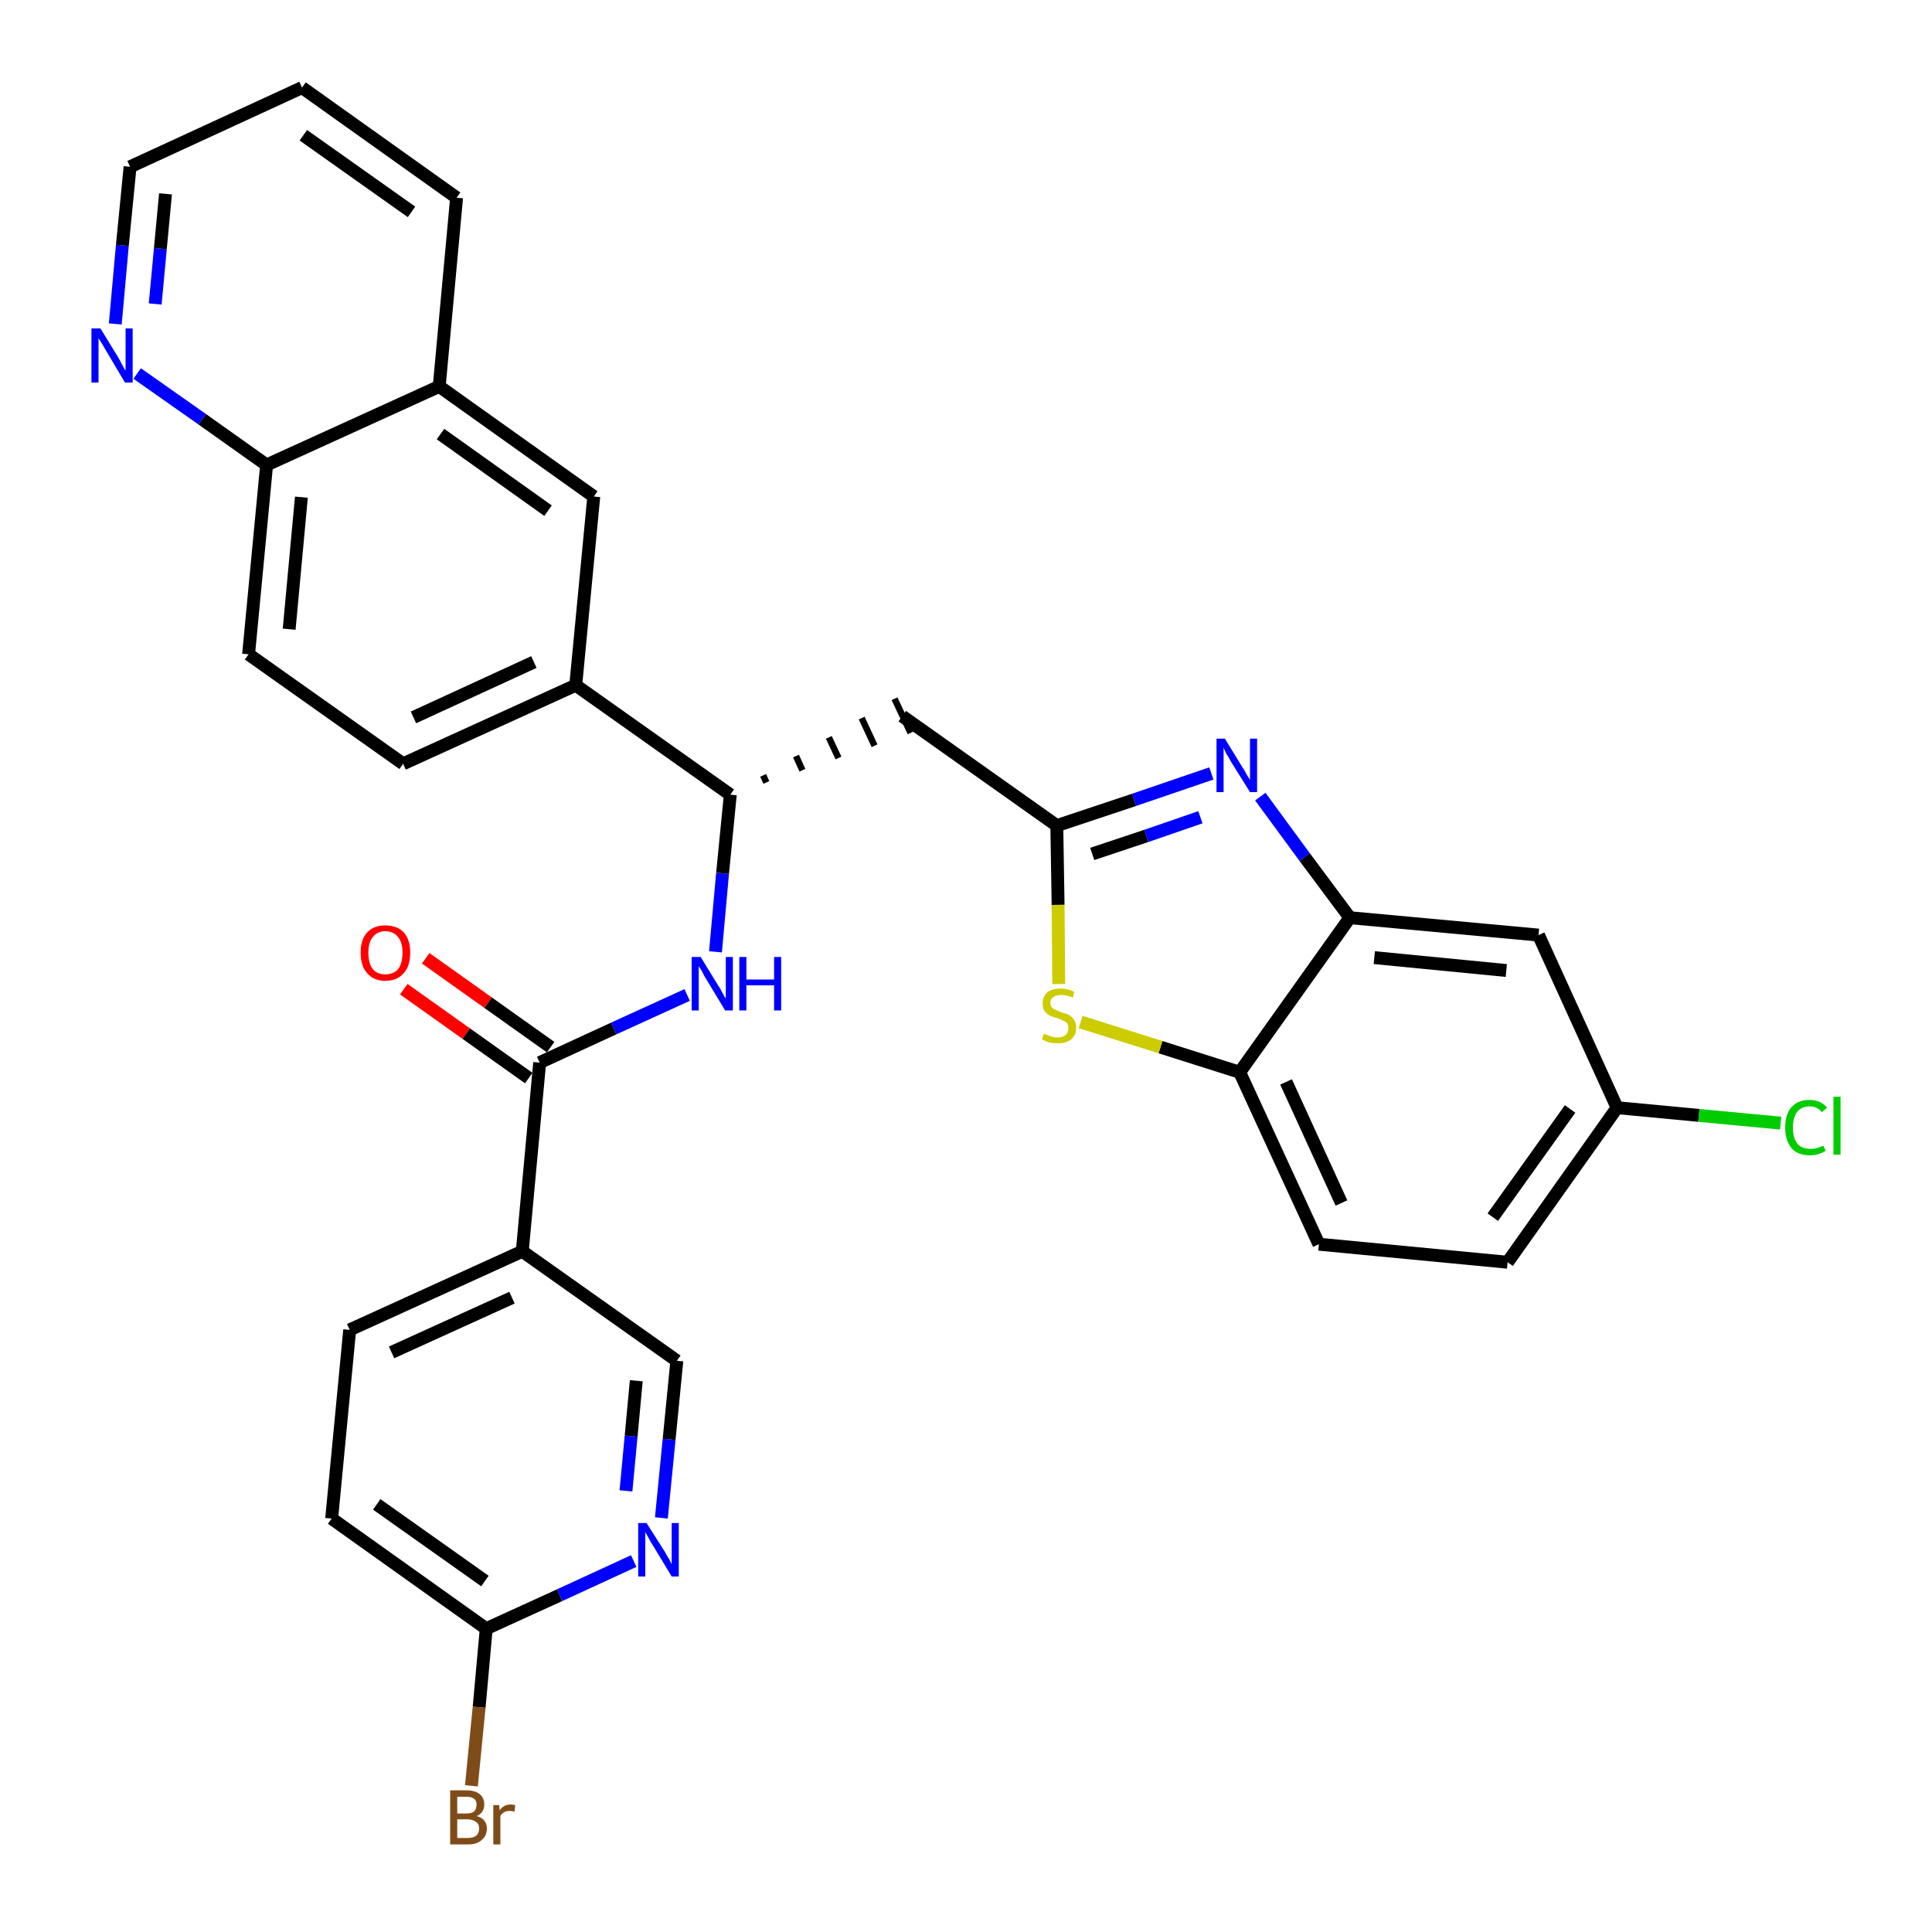<?xml version='1.0' encoding='iso-8859-1'?>
<svg version='1.1' baseProfile='full'
              xmlns='http://www.w3.org/2000/svg'
                      xmlns:rdkit='http://www.rdkit.org/xml'
                      xmlns:xlink='http://www.w3.org/1999/xlink'
                  xml:space='preserve'
width='300px' height='300px' viewBox='0 0 300 300'>
<!-- END OF HEADER -->
<path class='bond-0 atom-0 atom-1' d='M 62.7,153.6 L 72.4,160.5' style='fill:none;fill-rule:evenodd;stroke:#FF0000;stroke-width:2.0px;stroke-linecap:butt;stroke-linejoin:miter;stroke-opacity:1' />
<path class='bond-0 atom-0 atom-1' d='M 72.4,160.5 L 82.1,167.4' style='fill:none;fill-rule:evenodd;stroke:#000000;stroke-width:2.0px;stroke-linecap:butt;stroke-linejoin:miter;stroke-opacity:1' />
<path class='bond-0 atom-0 atom-1' d='M 66.1,148.8 L 75.8,155.7' style='fill:none;fill-rule:evenodd;stroke:#FF0000;stroke-width:2.0px;stroke-linecap:butt;stroke-linejoin:miter;stroke-opacity:1' />
<path class='bond-0 atom-0 atom-1' d='M 75.8,155.7 L 85.5,162.6' style='fill:none;fill-rule:evenodd;stroke:#000000;stroke-width:2.0px;stroke-linecap:butt;stroke-linejoin:miter;stroke-opacity:1' />
<path class='bond-1 atom-1 atom-2' d='M 83.8,165.0 L 95.3,159.7' style='fill:none;fill-rule:evenodd;stroke:#000000;stroke-width:2.0px;stroke-linecap:butt;stroke-linejoin:miter;stroke-opacity:1' />
<path class='bond-1 atom-1 atom-2' d='M 95.3,159.7 L 106.7,154.5' style='fill:none;fill-rule:evenodd;stroke:#0000FF;stroke-width:2.0px;stroke-linecap:butt;stroke-linejoin:miter;stroke-opacity:1' />
<path class='bond-24 atom-1 atom-25' d='M 83.8,165.0 L 81.1,194.3' style='fill:none;fill-rule:evenodd;stroke:#000000;stroke-width:2.0px;stroke-linecap:butt;stroke-linejoin:miter;stroke-opacity:1' />
<path class='bond-2 atom-2 atom-3' d='M 111.1,147.8 L 112.2,135.6' style='fill:none;fill-rule:evenodd;stroke:#0000FF;stroke-width:2.0px;stroke-linecap:butt;stroke-linejoin:miter;stroke-opacity:1' />
<path class='bond-2 atom-2 atom-3' d='M 112.2,135.6 L 113.4,123.4' style='fill:none;fill-rule:evenodd;stroke:#000000;stroke-width:2.0px;stroke-linecap:butt;stroke-linejoin:miter;stroke-opacity:1' />
<path class='bond-3 atom-3 atom-4' d='M 119.0,121.5 L 118.5,120.4' style='fill:none;fill-rule:evenodd;stroke:#000000;stroke-width:1.0px;stroke-linecap:butt;stroke-linejoin:miter;stroke-opacity:1' />
<path class='bond-3 atom-3 atom-4' d='M 124.6,119.6 L 123.6,117.4' style='fill:none;fill-rule:evenodd;stroke:#000000;stroke-width:1.0px;stroke-linecap:butt;stroke-linejoin:miter;stroke-opacity:1' />
<path class='bond-3 atom-3 atom-4' d='M 130.2,117.7 L 128.7,114.5' style='fill:none;fill-rule:evenodd;stroke:#000000;stroke-width:1.0px;stroke-linecap:butt;stroke-linejoin:miter;stroke-opacity:1' />
<path class='bond-3 atom-3 atom-4' d='M 135.8,115.8 L 133.8,111.5' style='fill:none;fill-rule:evenodd;stroke:#000000;stroke-width:1.0px;stroke-linecap:butt;stroke-linejoin:miter;stroke-opacity:1' />
<path class='bond-3 atom-3 atom-4' d='M 141.4,113.8 L 138.9,108.5' style='fill:none;fill-rule:evenodd;stroke:#000000;stroke-width:1.0px;stroke-linecap:butt;stroke-linejoin:miter;stroke-opacity:1' />
<path class='bond-14 atom-3 atom-15' d='M 113.4,123.4 L 89.4,106.4' style='fill:none;fill-rule:evenodd;stroke:#000000;stroke-width:2.0px;stroke-linecap:butt;stroke-linejoin:miter;stroke-opacity:1' />
<path class='bond-4 atom-4 atom-5' d='M 140.1,111.2 L 164.1,128.2' style='fill:none;fill-rule:evenodd;stroke:#000000;stroke-width:2.0px;stroke-linecap:butt;stroke-linejoin:miter;stroke-opacity:1' />
<path class='bond-5 atom-5 atom-6' d='M 164.1,128.2 L 176.1,124.2' style='fill:none;fill-rule:evenodd;stroke:#000000;stroke-width:2.0px;stroke-linecap:butt;stroke-linejoin:miter;stroke-opacity:1' />
<path class='bond-5 atom-5 atom-6' d='M 176.1,124.2 L 188.1,120.1' style='fill:none;fill-rule:evenodd;stroke:#0000FF;stroke-width:2.0px;stroke-linecap:butt;stroke-linejoin:miter;stroke-opacity:1' />
<path class='bond-5 atom-5 atom-6' d='M 169.6,132.6 L 178.0,129.8' style='fill:none;fill-rule:evenodd;stroke:#000000;stroke-width:2.0px;stroke-linecap:butt;stroke-linejoin:miter;stroke-opacity:1' />
<path class='bond-5 atom-5 atom-6' d='M 178.0,129.8 L 186.4,126.9' style='fill:none;fill-rule:evenodd;stroke:#0000FF;stroke-width:2.0px;stroke-linecap:butt;stroke-linejoin:miter;stroke-opacity:1' />
<path class='bond-31 atom-14 atom-5' d='M 164.4,152.8 L 164.3,140.5' style='fill:none;fill-rule:evenodd;stroke:#CCCC00;stroke-width:2.0px;stroke-linecap:butt;stroke-linejoin:miter;stroke-opacity:1' />
<path class='bond-31 atom-14 atom-5' d='M 164.3,140.5 L 164.1,128.2' style='fill:none;fill-rule:evenodd;stroke:#000000;stroke-width:2.0px;stroke-linecap:butt;stroke-linejoin:miter;stroke-opacity:1' />
<path class='bond-6 atom-6 atom-7' d='M 195.7,123.7 L 202.6,133.1' style='fill:none;fill-rule:evenodd;stroke:#0000FF;stroke-width:2.0px;stroke-linecap:butt;stroke-linejoin:miter;stroke-opacity:1' />
<path class='bond-6 atom-6 atom-7' d='M 202.6,133.1 L 209.6,142.5' style='fill:none;fill-rule:evenodd;stroke:#000000;stroke-width:2.0px;stroke-linecap:butt;stroke-linejoin:miter;stroke-opacity:1' />
<path class='bond-7 atom-7 atom-8' d='M 209.6,142.5 L 238.9,145.2' style='fill:none;fill-rule:evenodd;stroke:#000000;stroke-width:2.0px;stroke-linecap:butt;stroke-linejoin:miter;stroke-opacity:1' />
<path class='bond-7 atom-7 atom-8' d='M 213.4,148.7 L 233.9,150.7' style='fill:none;fill-rule:evenodd;stroke:#000000;stroke-width:2.0px;stroke-linecap:butt;stroke-linejoin:miter;stroke-opacity:1' />
<path class='bond-34 atom-13 atom-7' d='M 192.5,166.5 L 209.6,142.5' style='fill:none;fill-rule:evenodd;stroke:#000000;stroke-width:2.0px;stroke-linecap:butt;stroke-linejoin:miter;stroke-opacity:1' />
<path class='bond-8 atom-8 atom-9' d='M 238.9,145.2 L 251.1,172.0' style='fill:none;fill-rule:evenodd;stroke:#000000;stroke-width:2.0px;stroke-linecap:butt;stroke-linejoin:miter;stroke-opacity:1' />
<path class='bond-9 atom-9 atom-10' d='M 251.1,172.0 L 263.8,173.2' style='fill:none;fill-rule:evenodd;stroke:#000000;stroke-width:2.0px;stroke-linecap:butt;stroke-linejoin:miter;stroke-opacity:1' />
<path class='bond-9 atom-9 atom-10' d='M 263.8,173.2 L 276.5,174.4' style='fill:none;fill-rule:evenodd;stroke:#00CC00;stroke-width:2.0px;stroke-linecap:butt;stroke-linejoin:miter;stroke-opacity:1' />
<path class='bond-10 atom-9 atom-11' d='M 251.1,172.0 L 234.1,196.0' style='fill:none;fill-rule:evenodd;stroke:#000000;stroke-width:2.0px;stroke-linecap:butt;stroke-linejoin:miter;stroke-opacity:1' />
<path class='bond-10 atom-9 atom-11' d='M 243.8,172.2 L 231.8,189.0' style='fill:none;fill-rule:evenodd;stroke:#000000;stroke-width:2.0px;stroke-linecap:butt;stroke-linejoin:miter;stroke-opacity:1' />
<path class='bond-11 atom-11 atom-12' d='M 234.1,196.0 L 204.8,193.2' style='fill:none;fill-rule:evenodd;stroke:#000000;stroke-width:2.0px;stroke-linecap:butt;stroke-linejoin:miter;stroke-opacity:1' />
<path class='bond-12 atom-12 atom-13' d='M 204.8,193.2 L 192.5,166.5' style='fill:none;fill-rule:evenodd;stroke:#000000;stroke-width:2.0px;stroke-linecap:butt;stroke-linejoin:miter;stroke-opacity:1' />
<path class='bond-12 atom-12 atom-13' d='M 208.3,186.8 L 199.7,168.0' style='fill:none;fill-rule:evenodd;stroke:#000000;stroke-width:2.0px;stroke-linecap:butt;stroke-linejoin:miter;stroke-opacity:1' />
<path class='bond-13 atom-13 atom-14' d='M 192.5,166.5 L 180.2,162.6' style='fill:none;fill-rule:evenodd;stroke:#000000;stroke-width:2.0px;stroke-linecap:butt;stroke-linejoin:miter;stroke-opacity:1' />
<path class='bond-13 atom-13 atom-14' d='M 180.2,162.6 L 167.8,158.7' style='fill:none;fill-rule:evenodd;stroke:#CCCC00;stroke-width:2.0px;stroke-linecap:butt;stroke-linejoin:miter;stroke-opacity:1' />
<path class='bond-15 atom-15 atom-16' d='M 89.4,106.4 L 62.6,118.6' style='fill:none;fill-rule:evenodd;stroke:#000000;stroke-width:2.0px;stroke-linecap:butt;stroke-linejoin:miter;stroke-opacity:1' />
<path class='bond-15 atom-15 atom-16' d='M 82.9,102.8 L 64.2,111.4' style='fill:none;fill-rule:evenodd;stroke:#000000;stroke-width:2.0px;stroke-linecap:butt;stroke-linejoin:miter;stroke-opacity:1' />
<path class='bond-32 atom-24 atom-15' d='M 92.2,77.1 L 89.4,106.4' style='fill:none;fill-rule:evenodd;stroke:#000000;stroke-width:2.0px;stroke-linecap:butt;stroke-linejoin:miter;stroke-opacity:1' />
<path class='bond-16 atom-16 atom-17' d='M 62.6,118.6 L 38.6,101.6' style='fill:none;fill-rule:evenodd;stroke:#000000;stroke-width:2.0px;stroke-linecap:butt;stroke-linejoin:miter;stroke-opacity:1' />
<path class='bond-17 atom-17 atom-18' d='M 38.6,101.6 L 41.4,72.2' style='fill:none;fill-rule:evenodd;stroke:#000000;stroke-width:2.0px;stroke-linecap:butt;stroke-linejoin:miter;stroke-opacity:1' />
<path class='bond-17 atom-17 atom-18' d='M 44.9,97.7 L 46.8,77.2' style='fill:none;fill-rule:evenodd;stroke:#000000;stroke-width:2.0px;stroke-linecap:butt;stroke-linejoin:miter;stroke-opacity:1' />
<path class='bond-18 atom-18 atom-19' d='M 41.4,72.2 L 31.4,65.1' style='fill:none;fill-rule:evenodd;stroke:#000000;stroke-width:2.0px;stroke-linecap:butt;stroke-linejoin:miter;stroke-opacity:1' />
<path class='bond-18 atom-18 atom-19' d='M 31.4,65.1 L 21.3,58.0' style='fill:none;fill-rule:evenodd;stroke:#0000FF;stroke-width:2.0px;stroke-linecap:butt;stroke-linejoin:miter;stroke-opacity:1' />
<path class='bond-35 atom-23 atom-18' d='M 68.2,60.0 L 41.4,72.2' style='fill:none;fill-rule:evenodd;stroke:#000000;stroke-width:2.0px;stroke-linecap:butt;stroke-linejoin:miter;stroke-opacity:1' />
<path class='bond-19 atom-19 atom-20' d='M 17.9,50.3 L 19.0,38.1' style='fill:none;fill-rule:evenodd;stroke:#0000FF;stroke-width:2.0px;stroke-linecap:butt;stroke-linejoin:miter;stroke-opacity:1' />
<path class='bond-19 atom-19 atom-20' d='M 19.0,38.1 L 20.2,25.9' style='fill:none;fill-rule:evenodd;stroke:#000000;stroke-width:2.0px;stroke-linecap:butt;stroke-linejoin:miter;stroke-opacity:1' />
<path class='bond-19 atom-19 atom-20' d='M 24.1,47.2 L 24.9,38.6' style='fill:none;fill-rule:evenodd;stroke:#0000FF;stroke-width:2.0px;stroke-linecap:butt;stroke-linejoin:miter;stroke-opacity:1' />
<path class='bond-19 atom-19 atom-20' d='M 24.9,38.6 L 25.7,30.1' style='fill:none;fill-rule:evenodd;stroke:#000000;stroke-width:2.0px;stroke-linecap:butt;stroke-linejoin:miter;stroke-opacity:1' />
<path class='bond-20 atom-20 atom-21' d='M 20.2,25.9 L 46.9,13.6' style='fill:none;fill-rule:evenodd;stroke:#000000;stroke-width:2.0px;stroke-linecap:butt;stroke-linejoin:miter;stroke-opacity:1' />
<path class='bond-21 atom-21 atom-22' d='M 46.9,13.6 L 70.9,30.7' style='fill:none;fill-rule:evenodd;stroke:#000000;stroke-width:2.0px;stroke-linecap:butt;stroke-linejoin:miter;stroke-opacity:1' />
<path class='bond-21 atom-21 atom-22' d='M 47.1,21.0 L 63.9,32.9' style='fill:none;fill-rule:evenodd;stroke:#000000;stroke-width:2.0px;stroke-linecap:butt;stroke-linejoin:miter;stroke-opacity:1' />
<path class='bond-22 atom-22 atom-23' d='M 70.9,30.7 L 68.2,60.0' style='fill:none;fill-rule:evenodd;stroke:#000000;stroke-width:2.0px;stroke-linecap:butt;stroke-linejoin:miter;stroke-opacity:1' />
<path class='bond-23 atom-23 atom-24' d='M 68.2,60.0 L 92.2,77.1' style='fill:none;fill-rule:evenodd;stroke:#000000;stroke-width:2.0px;stroke-linecap:butt;stroke-linejoin:miter;stroke-opacity:1' />
<path class='bond-23 atom-23 atom-24' d='M 68.4,67.4 L 85.1,79.3' style='fill:none;fill-rule:evenodd;stroke:#000000;stroke-width:2.0px;stroke-linecap:butt;stroke-linejoin:miter;stroke-opacity:1' />
<path class='bond-25 atom-25 atom-26' d='M 81.1,194.3 L 54.3,206.5' style='fill:none;fill-rule:evenodd;stroke:#000000;stroke-width:2.0px;stroke-linecap:butt;stroke-linejoin:miter;stroke-opacity:1' />
<path class='bond-25 atom-25 atom-26' d='M 79.5,201.5 L 60.8,210.0' style='fill:none;fill-rule:evenodd;stroke:#000000;stroke-width:2.0px;stroke-linecap:butt;stroke-linejoin:miter;stroke-opacity:1' />
<path class='bond-33 atom-31 atom-25' d='M 105.1,211.3 L 81.1,194.3' style='fill:none;fill-rule:evenodd;stroke:#000000;stroke-width:2.0px;stroke-linecap:butt;stroke-linejoin:miter;stroke-opacity:1' />
<path class='bond-26 atom-26 atom-27' d='M 54.3,206.5 L 51.5,235.8' style='fill:none;fill-rule:evenodd;stroke:#000000;stroke-width:2.0px;stroke-linecap:butt;stroke-linejoin:miter;stroke-opacity:1' />
<path class='bond-27 atom-27 atom-28' d='M 51.5,235.8 L 75.5,252.9' style='fill:none;fill-rule:evenodd;stroke:#000000;stroke-width:2.0px;stroke-linecap:butt;stroke-linejoin:miter;stroke-opacity:1' />
<path class='bond-27 atom-27 atom-28' d='M 58.5,233.6 L 75.3,245.5' style='fill:none;fill-rule:evenodd;stroke:#000000;stroke-width:2.0px;stroke-linecap:butt;stroke-linejoin:miter;stroke-opacity:1' />
<path class='bond-28 atom-28 atom-29' d='M 75.5,252.9 L 74.4,265.1' style='fill:none;fill-rule:evenodd;stroke:#000000;stroke-width:2.0px;stroke-linecap:butt;stroke-linejoin:miter;stroke-opacity:1' />
<path class='bond-28 atom-28 atom-29' d='M 74.4,265.1 L 73.2,277.3' style='fill:none;fill-rule:evenodd;stroke:#7F4C19;stroke-width:2.0px;stroke-linecap:butt;stroke-linejoin:miter;stroke-opacity:1' />
<path class='bond-29 atom-28 atom-30' d='M 75.5,252.9 L 86.9,247.7' style='fill:none;fill-rule:evenodd;stroke:#000000;stroke-width:2.0px;stroke-linecap:butt;stroke-linejoin:miter;stroke-opacity:1' />
<path class='bond-29 atom-28 atom-30' d='M 86.9,247.7 L 98.4,242.4' style='fill:none;fill-rule:evenodd;stroke:#0000FF;stroke-width:2.0px;stroke-linecap:butt;stroke-linejoin:miter;stroke-opacity:1' />
<path class='bond-30 atom-30 atom-31' d='M 102.7,235.7 L 103.9,223.5' style='fill:none;fill-rule:evenodd;stroke:#0000FF;stroke-width:2.0px;stroke-linecap:butt;stroke-linejoin:miter;stroke-opacity:1' />
<path class='bond-30 atom-30 atom-31' d='M 103.9,223.5 L 105.1,211.3' style='fill:none;fill-rule:evenodd;stroke:#000000;stroke-width:2.0px;stroke-linecap:butt;stroke-linejoin:miter;stroke-opacity:1' />
<path class='bond-30 atom-30 atom-31' d='M 97.2,231.5 L 98.0,223.0' style='fill:none;fill-rule:evenodd;stroke:#0000FF;stroke-width:2.0px;stroke-linecap:butt;stroke-linejoin:miter;stroke-opacity:1' />
<path class='bond-30 atom-30 atom-31' d='M 98.0,223.0 L 98.8,214.4' style='fill:none;fill-rule:evenodd;stroke:#000000;stroke-width:2.0px;stroke-linecap:butt;stroke-linejoin:miter;stroke-opacity:1' />
<path  class='atom-0' d='M 56.0 147.9
Q 56.0 145.9, 57.0 144.8
Q 58.0 143.7, 59.8 143.7
Q 61.7 143.7, 62.7 144.8
Q 63.7 145.9, 63.7 147.9
Q 63.7 150.0, 62.7 151.1
Q 61.7 152.3, 59.8 152.3
Q 58.0 152.3, 57.0 151.1
Q 56.0 150.0, 56.0 147.9
M 59.8 151.3
Q 61.1 151.3, 61.8 150.5
Q 62.5 149.6, 62.5 147.9
Q 62.5 146.3, 61.8 145.5
Q 61.1 144.6, 59.8 144.6
Q 58.6 144.6, 57.9 145.5
Q 57.2 146.3, 57.2 147.9
Q 57.2 149.6, 57.9 150.5
Q 58.6 151.3, 59.8 151.3
' fill='#FF0000'/>
<path  class='atom-2' d='M 108.8 148.6
L 111.5 153.0
Q 111.8 153.4, 112.2 154.2
Q 112.6 155.0, 112.7 155.0
L 112.7 148.6
L 113.8 148.6
L 113.8 156.9
L 112.6 156.9
L 109.7 152.1
Q 109.3 151.5, 109.0 150.8
Q 108.6 150.2, 108.5 150.0
L 108.5 156.9
L 107.4 156.9
L 107.4 148.6
L 108.8 148.6
' fill='#0000FF'/>
<path  class='atom-2' d='M 114.8 148.6
L 115.9 148.6
L 115.9 152.1
L 120.2 152.1
L 120.2 148.6
L 121.3 148.6
L 121.3 156.9
L 120.2 156.9
L 120.2 153.0
L 115.9 153.0
L 115.9 156.9
L 114.8 156.9
L 114.8 148.6
' fill='#0000FF'/>
<path  class='atom-6' d='M 190.2 114.7
L 192.9 119.1
Q 193.2 119.5, 193.6 120.3
Q 194.1 121.1, 194.1 121.1
L 194.1 114.7
L 195.2 114.7
L 195.2 123.0
L 194.1 123.0
L 191.1 118.2
Q 190.8 117.6, 190.4 117.0
Q 190.1 116.3, 190.0 116.1
L 190.0 123.0
L 188.9 123.0
L 188.9 114.7
L 190.2 114.7
' fill='#0000FF'/>
<path  class='atom-10' d='M 277.2 175.1
Q 277.2 173.0, 278.2 171.9
Q 279.2 170.8, 281.0 170.8
Q 282.7 170.8, 283.7 172.0
L 282.9 172.7
Q 282.2 171.8, 281.0 171.8
Q 279.8 171.8, 279.1 172.6
Q 278.4 173.5, 278.4 175.1
Q 278.4 176.7, 279.1 177.6
Q 279.8 178.4, 281.2 178.4
Q 282.1 178.4, 283.1 177.9
L 283.5 178.7
Q 283.0 179.0, 282.4 179.2
Q 281.7 179.4, 281.0 179.4
Q 279.2 179.4, 278.2 178.3
Q 277.2 177.1, 277.2 175.1
' fill='#00CC00'/>
<path  class='atom-10' d='M 284.7 170.3
L 285.8 170.3
L 285.8 179.3
L 284.7 179.3
L 284.7 170.3
' fill='#00CC00'/>
<path  class='atom-14' d='M 162.1 160.5
Q 162.2 160.6, 162.6 160.7
Q 163.0 160.9, 163.4 161.0
Q 163.8 161.1, 164.2 161.1
Q 165.0 161.1, 165.5 160.7
Q 165.9 160.3, 165.9 159.6
Q 165.9 159.2, 165.7 158.9
Q 165.5 158.6, 165.1 158.5
Q 164.8 158.3, 164.2 158.1
Q 163.4 157.9, 163.0 157.7
Q 162.6 157.5, 162.2 157.0
Q 161.9 156.6, 161.9 155.8
Q 161.9 154.8, 162.6 154.1
Q 163.4 153.5, 164.8 153.5
Q 165.7 153.5, 166.8 154.0
L 166.6 154.9
Q 165.6 154.5, 164.8 154.5
Q 164.0 154.5, 163.6 154.8
Q 163.1 155.1, 163.1 155.7
Q 163.1 156.1, 163.3 156.4
Q 163.6 156.7, 163.9 156.8
Q 164.3 157.0, 164.8 157.2
Q 165.6 157.4, 166.0 157.6
Q 166.5 157.9, 166.8 158.4
Q 167.1 158.8, 167.1 159.6
Q 167.1 160.8, 166.3 161.4
Q 165.6 162.0, 164.3 162.0
Q 163.5 162.0, 163.0 161.9
Q 162.4 161.7, 161.8 161.4
L 162.1 160.5
' fill='#CCCC00'/>
<path  class='atom-19' d='M 15.6 51.0
L 18.3 55.4
Q 18.6 55.9, 19.0 56.7
Q 19.4 57.5, 19.5 57.5
L 19.5 51.0
L 20.6 51.0
L 20.6 59.4
L 19.4 59.4
L 16.5 54.5
Q 16.2 54.0, 15.8 53.3
Q 15.4 52.7, 15.3 52.5
L 15.3 59.4
L 14.2 59.4
L 14.2 51.0
L 15.6 51.0
' fill='#0000FF'/>
<path  class='atom-29' d='M 74.0 282.0
Q 74.8 282.2, 75.2 282.7
Q 75.6 283.2, 75.6 283.9
Q 75.6 285.1, 74.8 285.7
Q 74.1 286.4, 72.7 286.4
L 69.9 286.4
L 69.9 278.0
L 72.4 278.0
Q 73.8 278.0, 74.5 278.6
Q 75.2 279.2, 75.2 280.2
Q 75.2 281.5, 74.0 282.0
M 71.0 279.0
L 71.0 281.6
L 72.4 281.6
Q 73.2 281.6, 73.6 281.3
Q 74.0 280.9, 74.0 280.2
Q 74.0 279.0, 72.4 279.0
L 71.0 279.0
M 72.7 285.4
Q 73.5 285.4, 74.0 285.0
Q 74.4 284.6, 74.4 283.9
Q 74.4 283.2, 73.9 282.9
Q 73.4 282.5, 72.5 282.5
L 71.0 282.5
L 71.0 285.4
L 72.7 285.4
' fill='#7F4C19'/>
<path  class='atom-29' d='M 77.5 280.3
L 77.6 281.1
Q 78.2 280.2, 79.3 280.2
Q 79.6 280.2, 80.0 280.3
L 79.9 281.3
Q 79.4 281.2, 79.1 281.2
Q 78.6 281.2, 78.3 281.4
Q 77.9 281.6, 77.7 282.0
L 77.7 286.4
L 76.6 286.4
L 76.6 280.3
L 77.5 280.3
' fill='#7F4C19'/>
<path  class='atom-30' d='M 100.4 236.5
L 103.2 240.9
Q 103.4 241.3, 103.9 242.1
Q 104.3 242.9, 104.3 242.9
L 104.3 236.5
L 105.4 236.5
L 105.4 244.8
L 104.3 244.8
L 101.4 240.0
Q 101.0 239.4, 100.7 238.8
Q 100.3 238.1, 100.2 237.9
L 100.2 244.8
L 99.1 244.8
L 99.1 236.5
L 100.4 236.5
' fill='#0000FF'/>
</svg>
